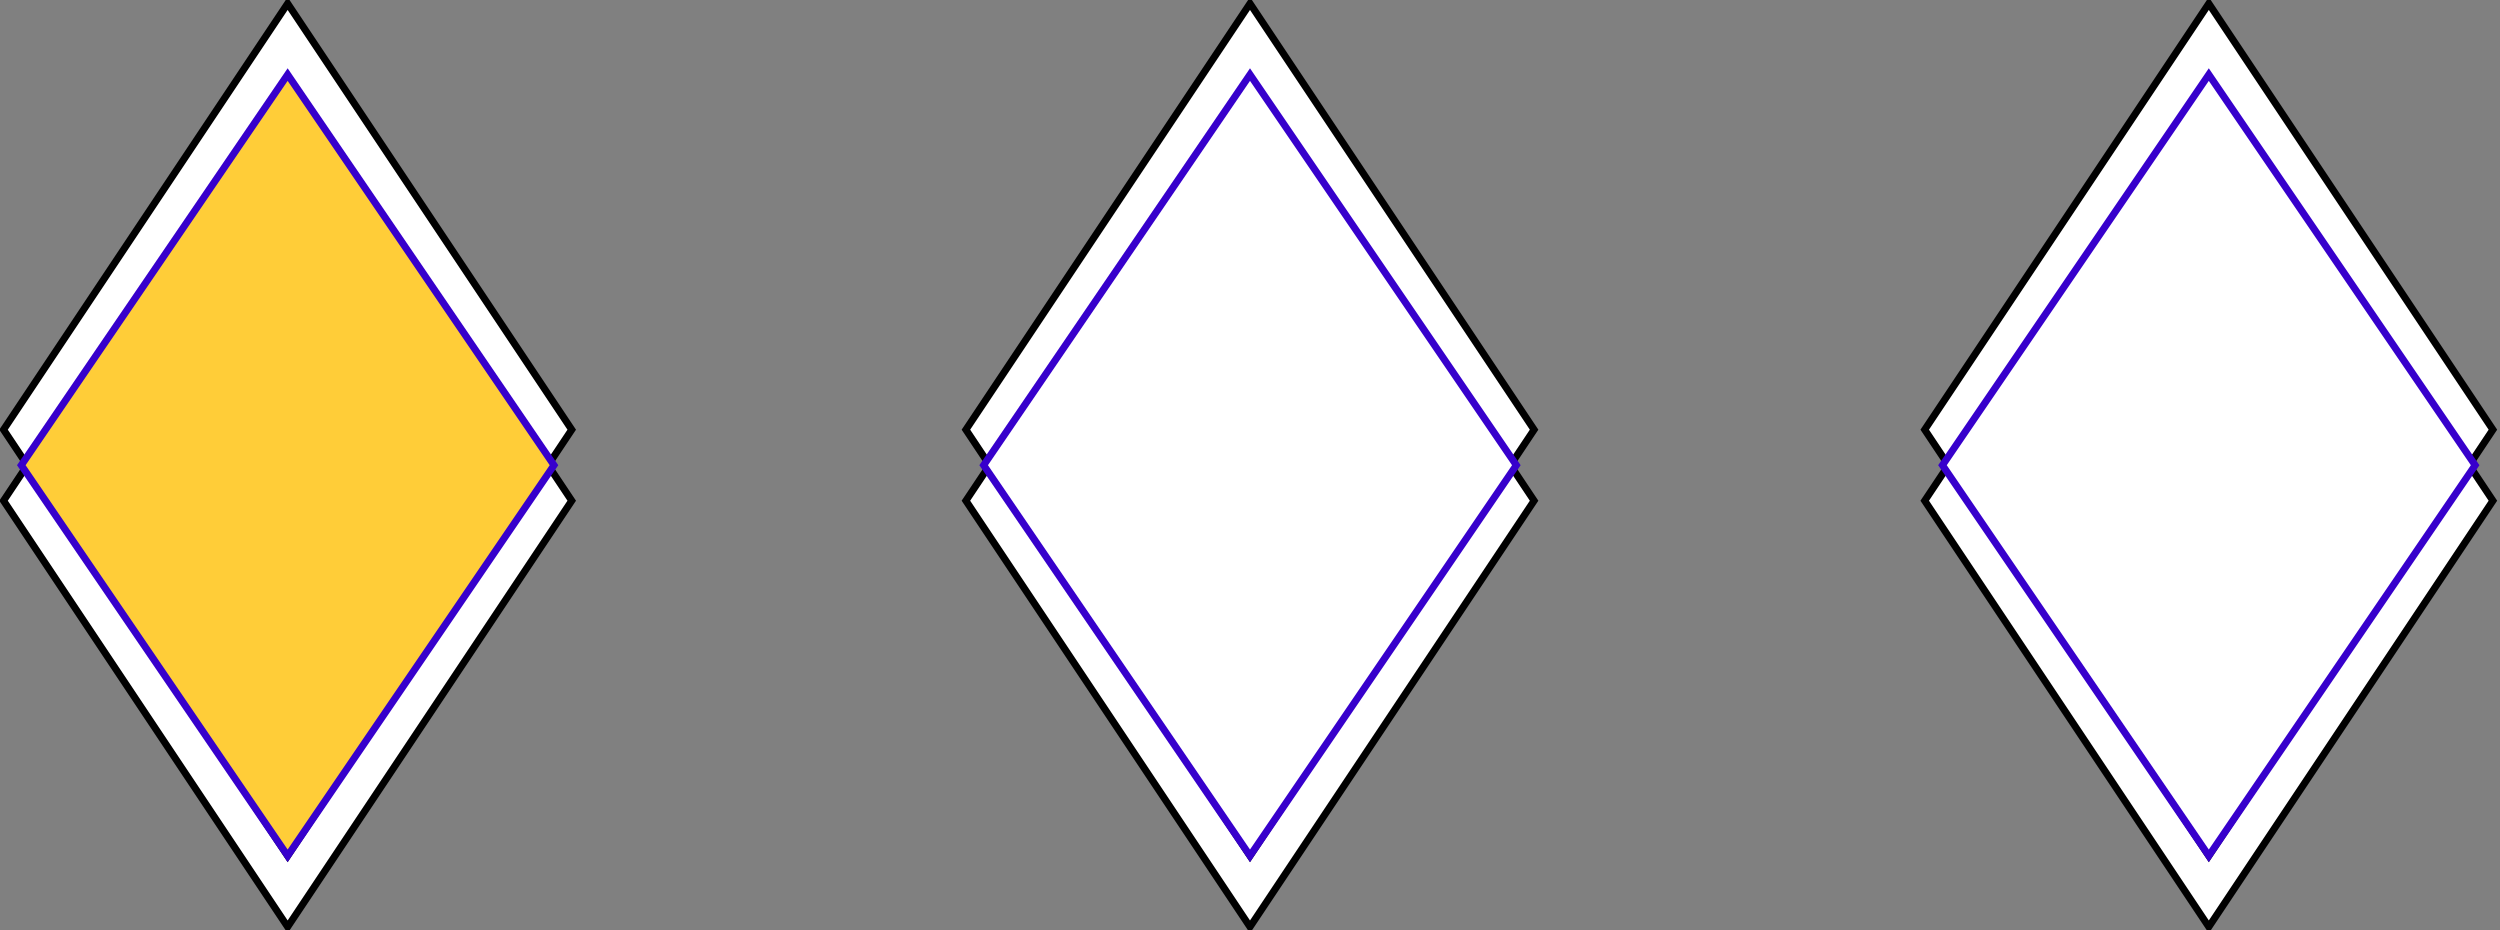 <?xml version="1.0" encoding="UTF-8"?>
<!DOCTYPE svg PUBLIC "-//W3C//DTD SVG 1.1//EN" "http://www.w3.org/Graphics/SVG/1.1/DTD/svg11.dtd">
<svg xmlns="http://www.w3.org/2000/svg" xmlns:xlink="http://www.w3.org/1999/xlink" version="1.1" width="352px" height="131px" viewBox="-0.5 -0.5 352 131"><rect x="-0.5" y="-0.5" width="352" height="131" fill="#808080" stroke="none"/><defs/><g><path d="M 40 10 L 80 70 L 40 130 L 0 70 Z" fill="rgb(255, 255, 255)" stroke="rgb(0, 0, 0)" stroke-miterlimit="10" pointer-events="all"/><path d="M 40 0 L 80 60 L 40 120 L 0 60 Z" fill="rgb(255, 255, 255)" stroke="rgb(0, 0, 0)" stroke-miterlimit="10" pointer-events="all"/><path d="M 175.5 10 L 215.5 70 L 175.5 130 L 135.5 70 Z" fill="rgb(255, 255, 255)" stroke="rgb(0, 0, 0)" stroke-miterlimit="10" pointer-events="all"/><path d="M 175.5 0 L 215.5 60 L 175.5 120 L 135.5 60 Z" fill="rgb(255, 255, 255)" stroke="rgb(0, 0, 0)" stroke-miterlimit="10" pointer-events="all"/><path d="M 310.5 10 L 350.5 70 L 310.5 130 L 270.5 70 Z" fill="rgb(255, 255, 255)" stroke="rgb(0, 0, 0)" stroke-miterlimit="10" pointer-events="all"/><path d="M 310.5 0 L 350.5 60 L 310.5 120 L 270.5 60 Z" fill="rgb(255, 255, 255)" stroke="rgb(0, 0, 0)" stroke-miterlimit="10" pointer-events="all"/><path d="M 40 10 L 77.5 65 L 40 120 L 2.5 65 Z" fill="#ffcd38" stroke="#3700cc" stroke-miterlimit="10" pointer-events="all"/><path d="M 310.5 10 L 348 65 L 310.5 120 L 273 65 Z" fill="#ffffff" stroke="#3700cc" stroke-miterlimit="10" pointer-events="all"/><path d="M 175.5 10 L 213 65 L 175.5 120 L 138 65 Z" fill="#ffffff" stroke="#3700cc" stroke-miterlimit="10" pointer-events="all"/></g></svg>